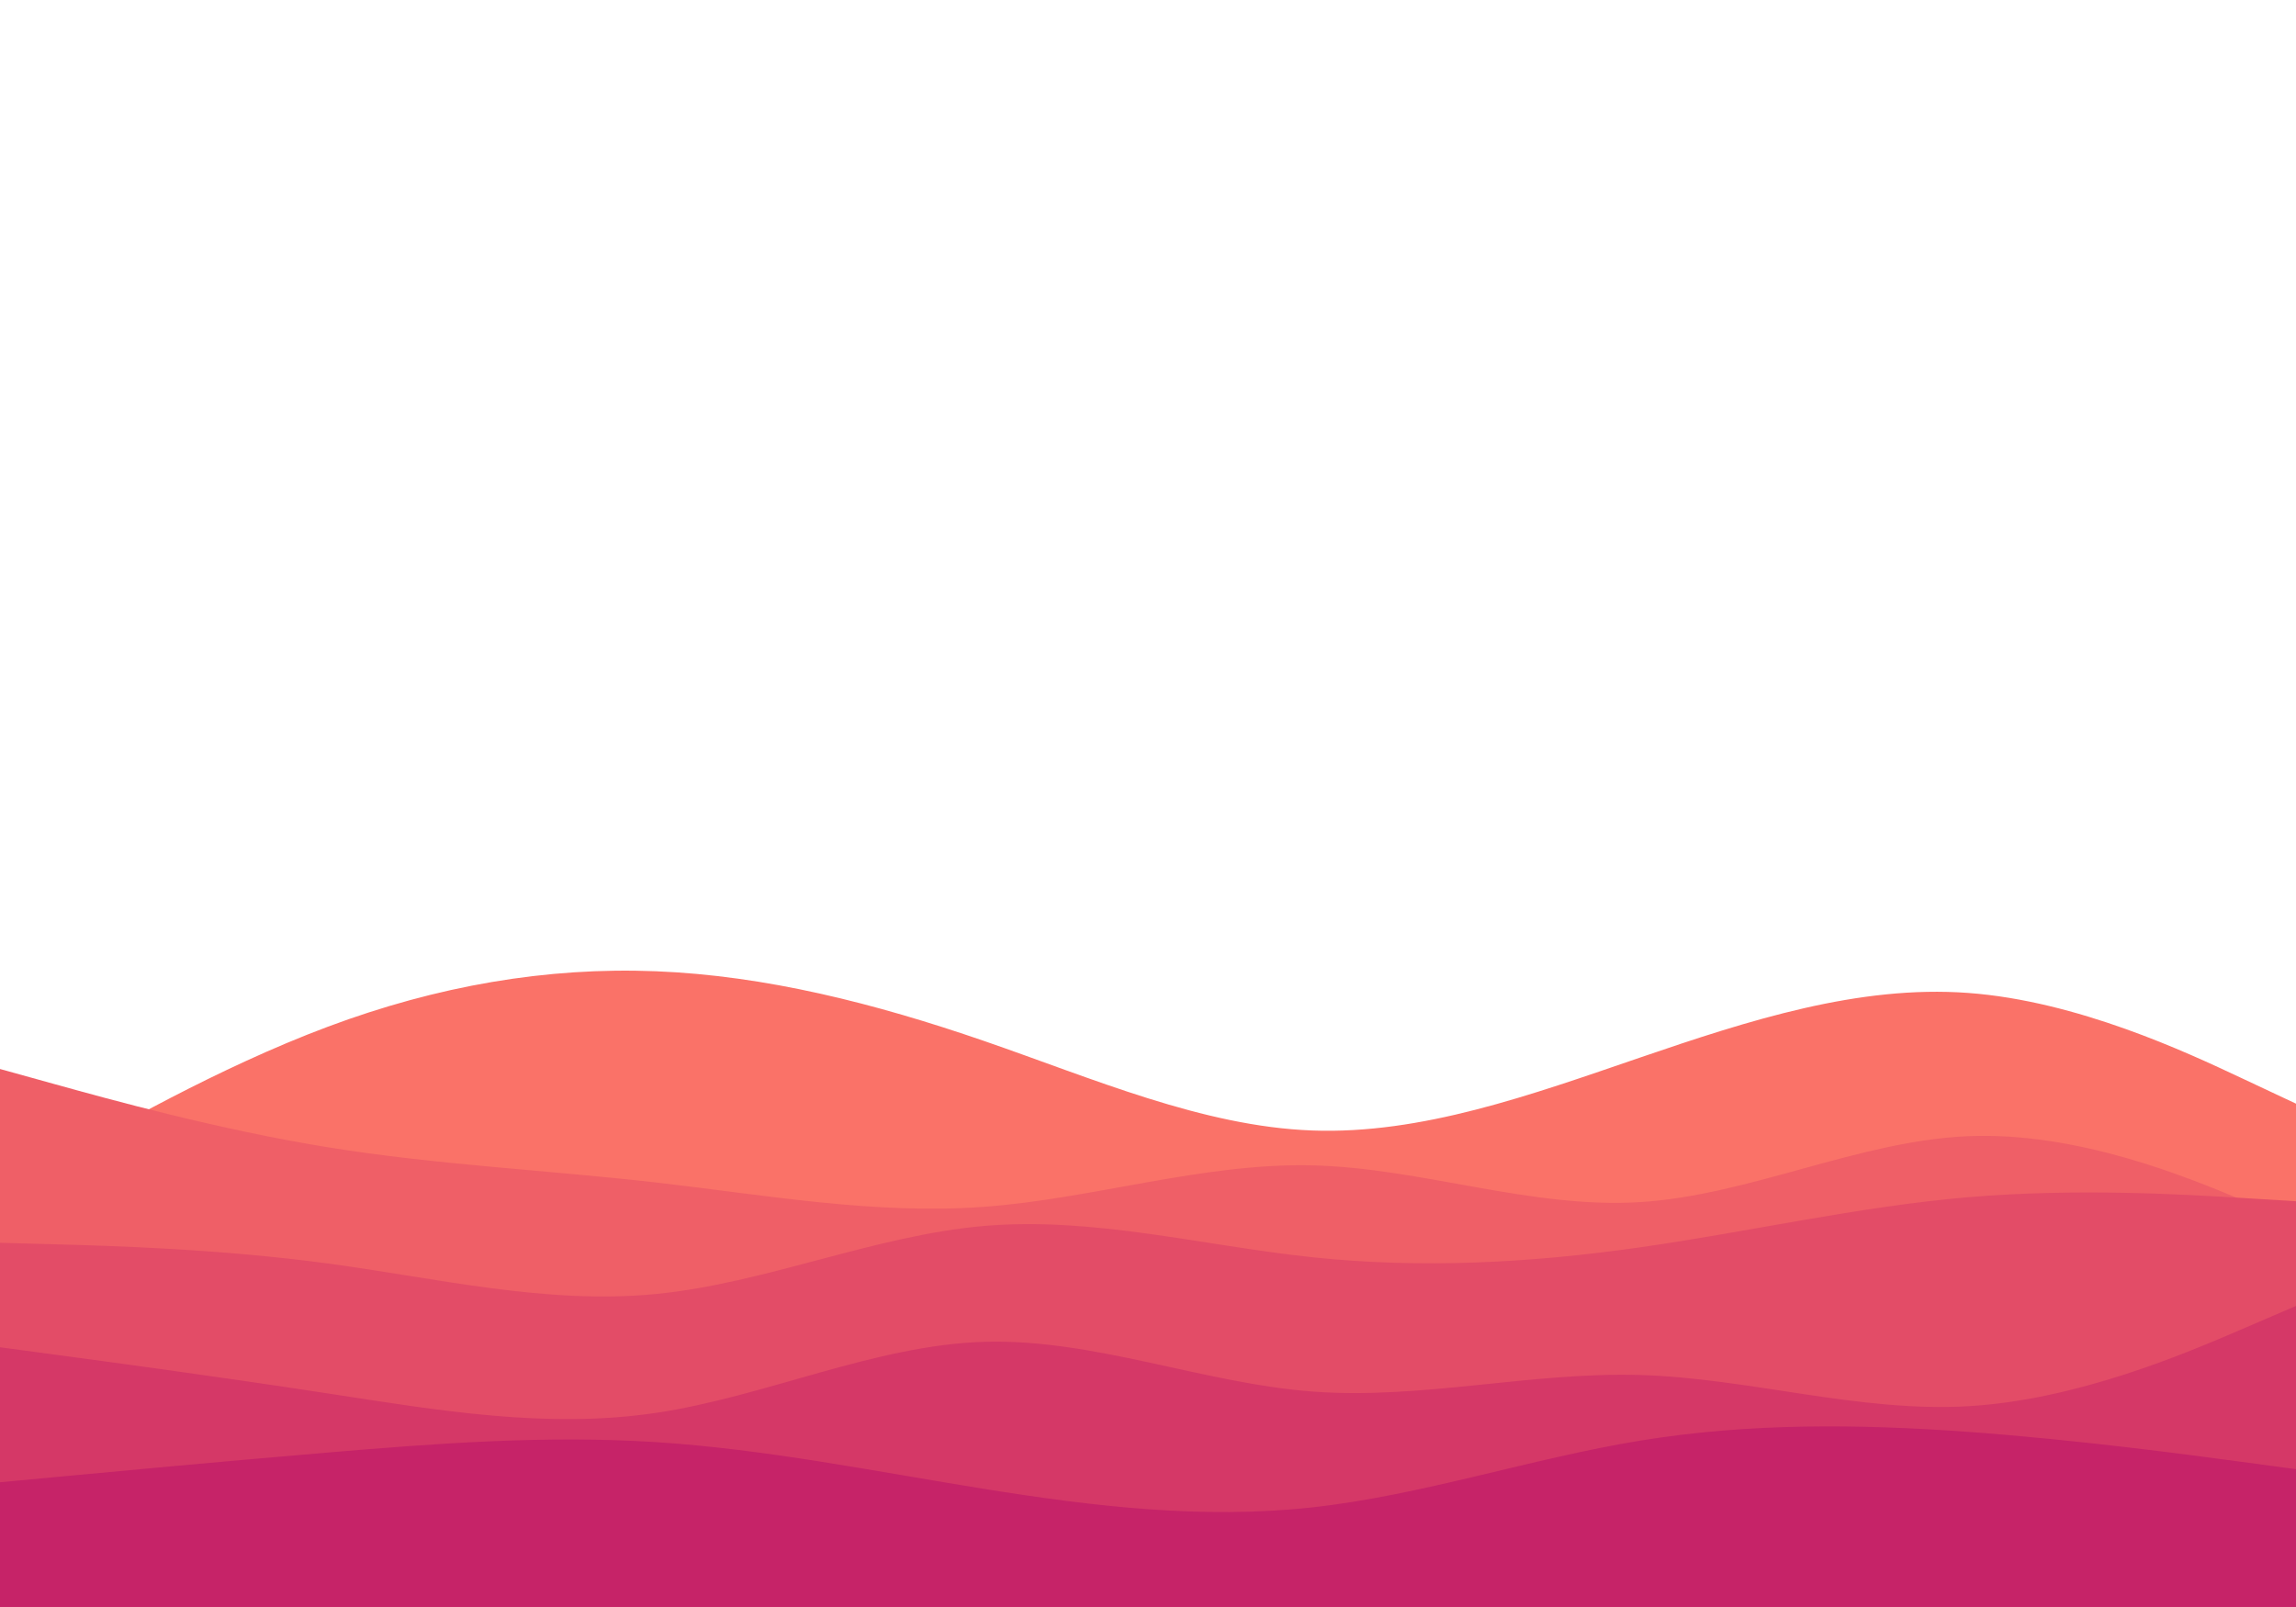 <svg id="visual" viewBox="0 0 9999 6999" width="9999" height="6999" xmlns="http://www.w3.org/2000/svg" xmlns:xlink="http://www.w3.org/1999/xlink" version="1.1"><rect x="0" y="0" width="9999" height="6999" fill="#ffffff"></rect><path d="M0 5197L238 5060.2C476 4923.3 952 4649.7 1428.2 4471.7C1904.3 4293.7 2380.7 4211.3 2856.8 4230.3C3333 4249.3 3809 4369.7 4285.2 4533.8C4761.3 4698 5237.7 4906 5713.8 4923.8C6190 4941.7 6666 4769.3 7142.2 4606.3C7618.3 4443.3 8094.7 4289.7 8570.8 4324.7C9047 4359.7 9523 4583.3 9761 4695.2L9999 4807L9999 7000L9761 7000C9523 7000 9047 7000 8570.8 7000C8094.7 7000 7618.3 7000 7142.2 7000C6666 7000 6190 7000 5713.8 7000C5237.7 7000 4761.3 7000 4285.2 7000C3809 7000 3333 7000 2856.8 7000C2380.7 7000 1904.3 7000 1428.2 7000C952 7000 476 7000 238 7000L0 7000Z" fill="#fa7268"></path><path d="M0 4656L238 4722C476 4788 952 4920 1428.2 4997C1904.3 5074 2380.7 5096 2856.8 5150.3C3333 5204.7 3809 5291.3 4285.2 5256.3C4761.3 5221.3 5237.7 5064.7 5713.8 5075.7C6190 5086.7 6666 5265.3 7142.2 5235.8C7618.3 5206.3 8094.7 4968.7 8570.8 4948.7C9047 4928.7 9523 5126.3 9761 5225.2L9999 5324L9999 7000L9761 7000C9523 7000 9047 7000 8570.8 7000C8094.7 7000 7618.3 7000 7142.2 7000C6666 7000 6190 7000 5713.8 7000C5237.7 7000 4761.3 7000 4285.2 7000C3809 7000 3333 7000 2856.8 7000C2380.7 7000 1904.3 7000 1428.2 7000C952 7000 476 7000 238 7000L0 7000Z" fill="#ef5f67"></path><path d="M0 5413L238 5419.5C476 5426 952 5439 1428.2 5503.2C1904.3 5567.3 2380.7 5682.7 2856.8 5636C3333 5589.3 3809 5380.7 4285.2 5339.7C4761.3 5298.7 5237.7 5425.3 5713.8 5475.8C6190 5526.3 6666 5500.7 7142.2 5432.8C7618.3 5365 8094.7 5255 8570.8 5214.5C9047 5174 9523 5203 9761 5217.5L9999 5232L9999 7000L9761 7000C9523 7000 9047 7000 8570.8 7000C8094.7 7000 7618.3 7000 7142.2 7000C6666 7000 6190 7000 5713.8 7000C5237.7 7000 4761.3 7000 4285.2 7000C3809 7000 3333 7000 2856.8 7000C2380.7 7000 1904.3 7000 1428.2 7000C952 7000 476 7000 238 7000L0 7000Z" fill="#e34c67"></path><path d="M0 5868L238 5900C476 5932 952 5996 1428.2 6069.2C1904.3 6142.3 2380.7 6224.7 2856.8 6153.8C3333 6083 3809 5859 4285.2 5844.3C4761.3 5829.7 5237.7 6024.3 5713.8 6060.7C6190 6097 6666 5975 7142.2 5988.8C7618.3 6002.7 8094.7 6152.3 8570.8 6124.8C9047 6097.3 9523 5892.7 9761 5790.3L9999 5688L9999 7000L9761 7000C9523 7000 9047 7000 8570.8 7000C8094.7 7000 7618.3 7000 7142.2 7000C6666 7000 6190 7000 5713.8 7000C5237.7 7000 4761.3 7000 4285.2 7000C3809 7000 3333 7000 2856.8 7000C2380.7 7000 1904.3 7000 1428.2 7000C952 7000 476 7000 238 7000L0 7000Z" fill="#d53867"></path><path d="M0 6456L238 6433.7C476 6411.3 952 6366.7 1428.2 6326.5C1904.3 6286.3 2380.7 6250.7 2856.8 6281.2C3333 6311.7 3809 6408.3 4285.2 6484.8C4761.3 6561.3 5237.7 6617.7 5713.8 6565.5C6190 6513.3 6666 6352.7 7142.2 6274.8C7618.3 6197 8094.7 6202 8570.8 6236.5C9047 6271 9523 6335 9761 6367L9999 6399L9999 7000L9761 7000C9523 7000 9047 7000 8570.8 7000C8094.7 7000 7618.3 7000 7142.2 7000C6666 7000 6190 7000 5713.8 7000C5237.7 7000 4761.3 7000 4285.2 7000C3809 7000 3333 7000 2856.8 7000C2380.7 7000 1904.3 7000 1428.2 7000C952 7000 476 7000 238 7000L0 7000Z" fill="#c62368"></path></svg>
